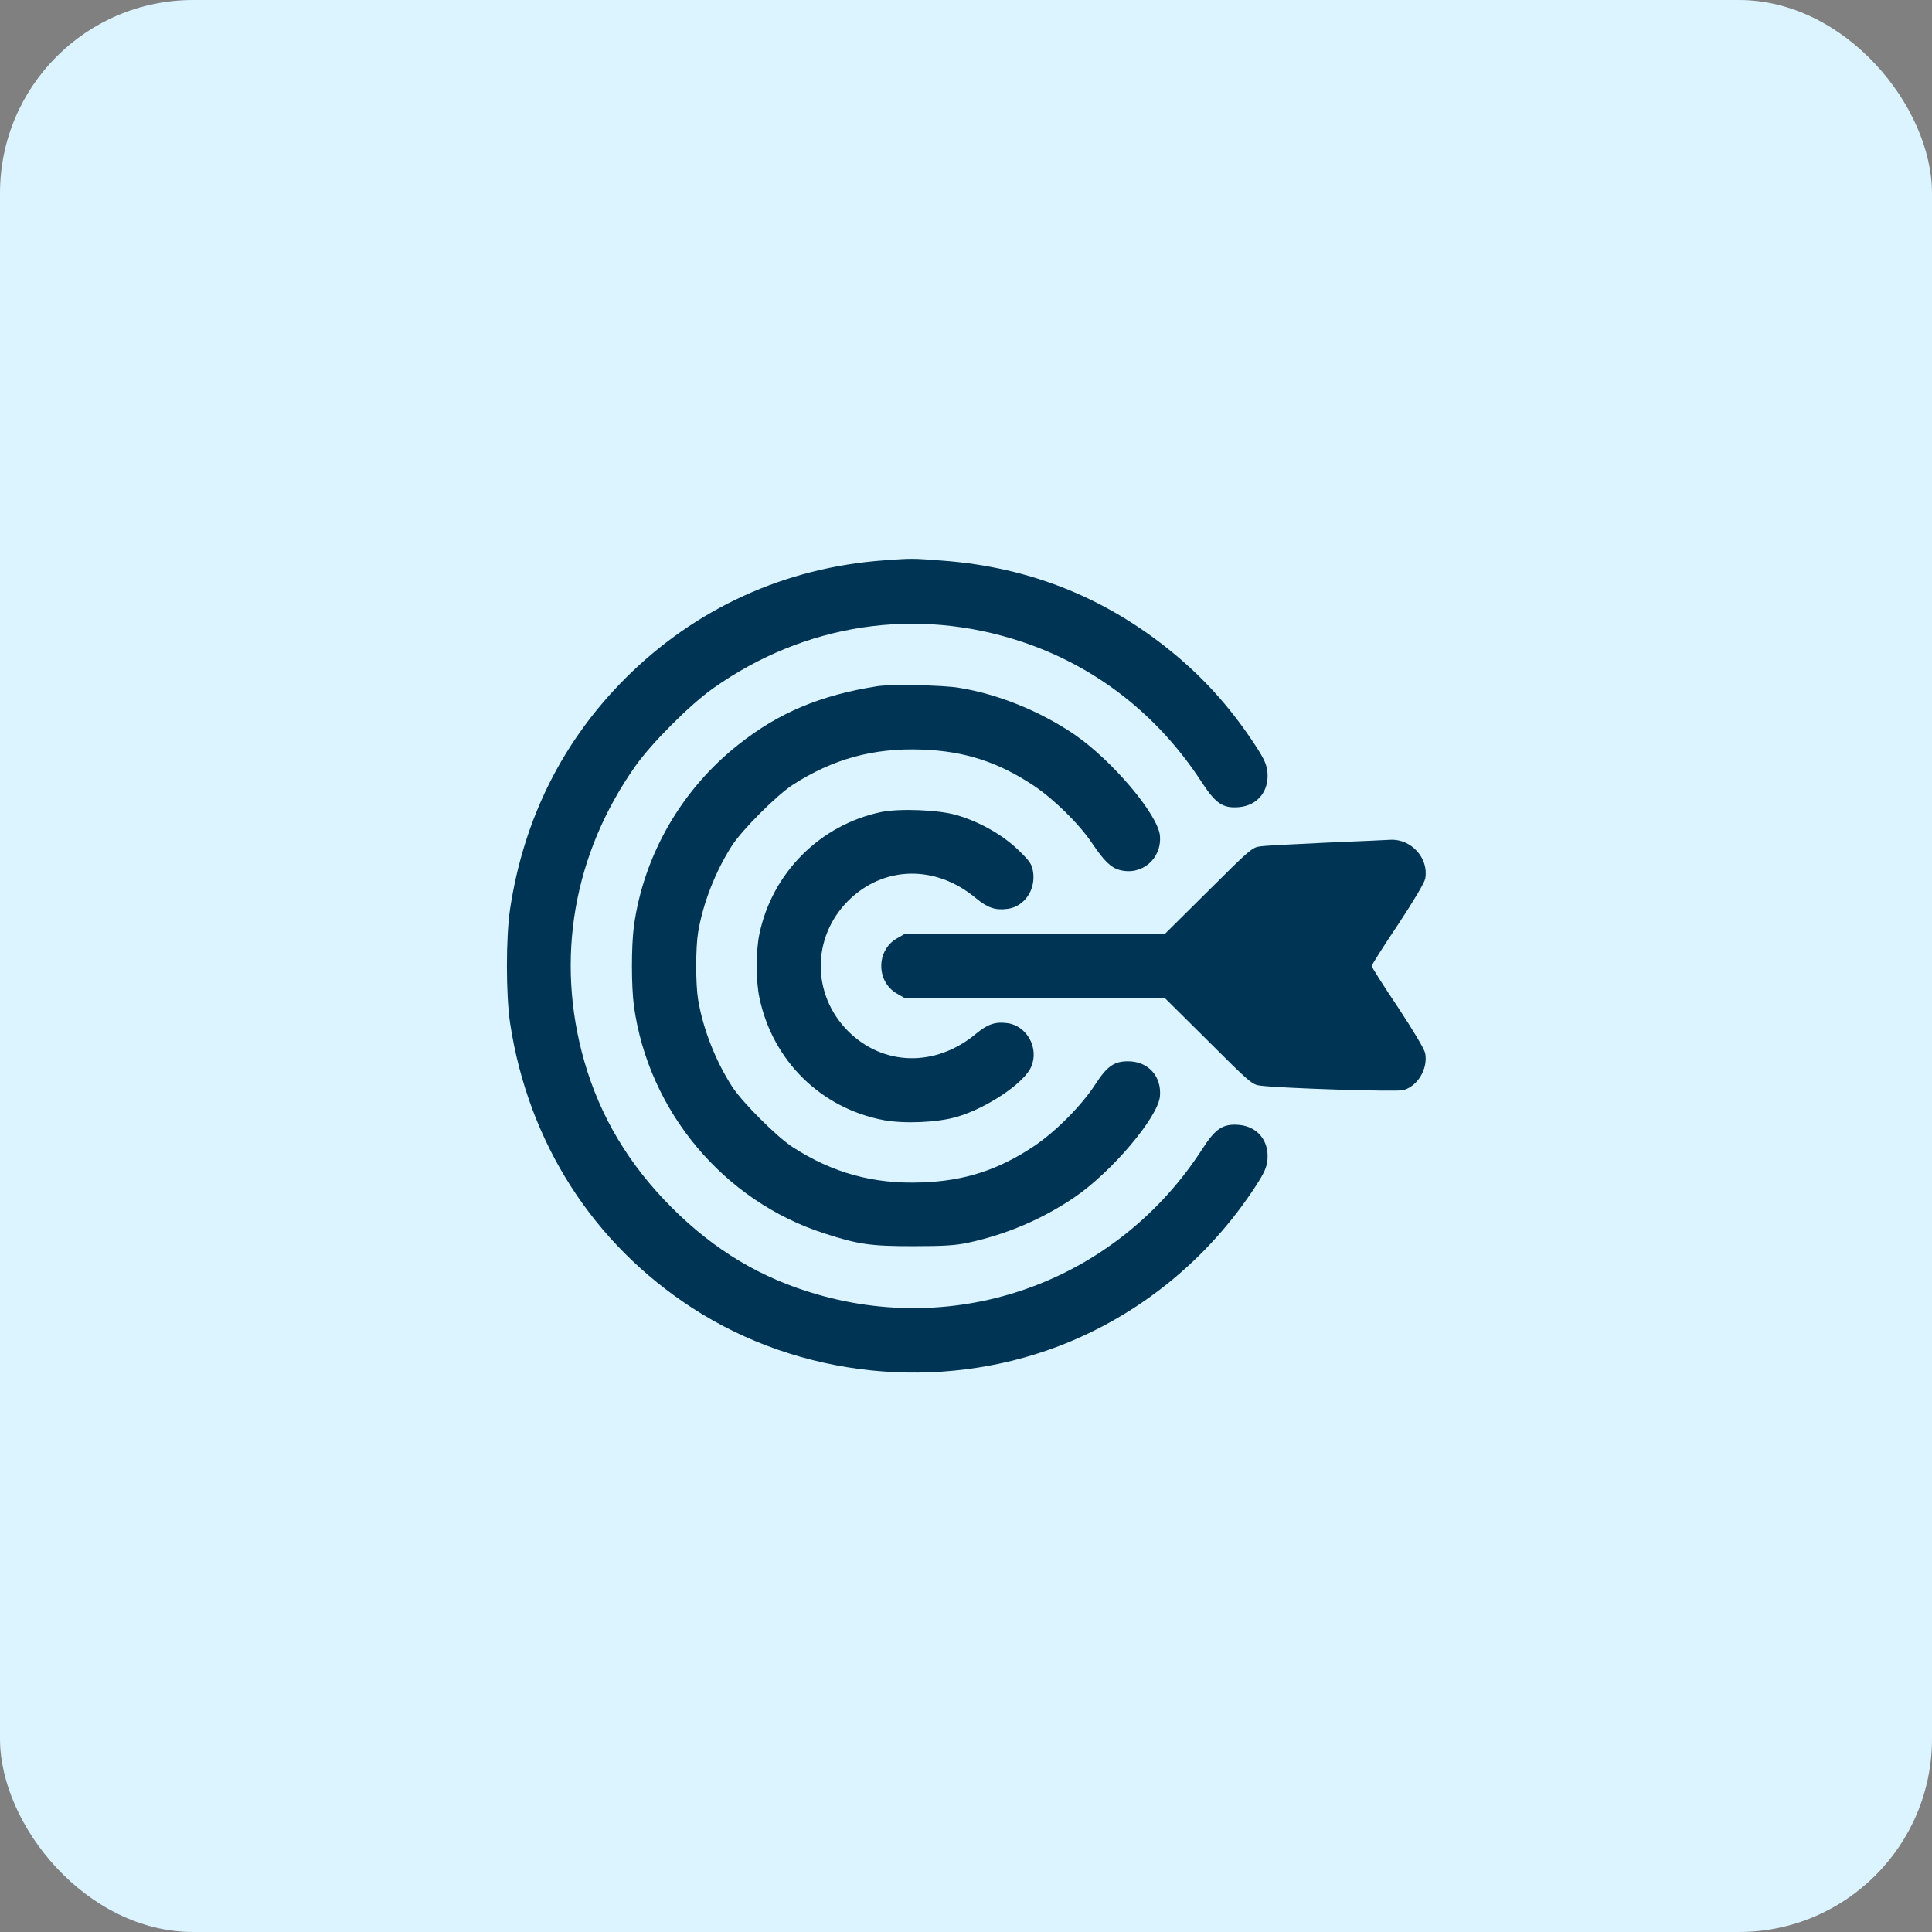 <svg width="60" height="60" viewBox="0 0 60 60" fill="none" xmlns="http://www.w3.org/2000/svg">
<rect x="0" y="0" width="60" height="60" fill="#808080" stroke="none"/>
<rect width="60" height="60" rx="6" fill="#DCF4FF"/>
<path d="M27.451 17.402C24.375 17.625 21.591 18.897 19.423 21.064C17.478 23.01 16.271 25.418 15.843 28.213C15.709 29.092 15.709 30.908 15.843 31.787C16.412 35.49 18.416 38.619 21.503 40.623C24.837 42.779 29.144 43.231 32.877 41.807C35.373 40.852 37.511 39.117 38.999 36.832C39.275 36.404 39.339 36.252 39.363 36.006C39.41 35.42 39.046 34.981 38.472 34.934C37.98 34.893 37.746 35.051 37.347 35.672C34.757 39.697 29.959 41.52 25.388 40.201C23.648 39.703 22.195 38.836 20.859 37.5C19.535 36.176 18.638 34.676 18.146 32.959C17.238 29.789 17.806 26.52 19.734 23.789C20.238 23.074 21.433 21.879 22.148 21.375C25.002 19.36 28.453 18.838 31.728 19.928C34.031 20.695 35.953 22.195 37.306 24.27C37.752 24.955 37.974 25.108 38.472 25.067C39.046 25.02 39.41 24.58 39.363 23.994C39.339 23.748 39.275 23.596 38.999 23.168C38.296 22.096 37.57 21.258 36.65 20.461C34.511 18.627 32.044 17.608 29.232 17.408C28.324 17.338 28.324 17.338 27.451 17.402Z" fill="#003454"/>
<path d="M27.245 21.311C25.493 21.586 24.186 22.131 22.944 23.115C21.169 24.51 19.991 26.555 19.686 28.764C19.605 29.379 19.605 30.621 19.686 31.236C20.138 34.512 22.476 37.307 25.616 38.309C26.659 38.648 27.046 38.701 28.358 38.701C29.302 38.701 29.665 38.678 30.058 38.596C31.27 38.332 32.366 37.863 33.368 37.184C34.523 36.398 35.958 34.705 36.023 34.049C36.081 33.428 35.659 32.959 35.032 32.959C34.599 32.959 34.382 33.111 34.013 33.68C33.579 34.348 32.77 35.156 32.102 35.602C31.001 36.334 29.958 36.674 28.634 36.721C27.128 36.779 25.856 36.428 24.608 35.619C24.116 35.297 23.061 34.242 22.739 33.75C22.218 32.941 21.831 31.951 21.679 31.037C21.602 30.568 21.602 29.432 21.679 28.963C21.831 28.049 22.218 27.059 22.739 26.25C23.061 25.758 24.116 24.703 24.608 24.381C25.856 23.572 27.128 23.221 28.634 23.279C29.958 23.326 31.001 23.666 32.102 24.398C32.735 24.82 33.52 25.594 33.919 26.191C34.282 26.73 34.499 26.947 34.769 27.018C35.46 27.205 36.087 26.666 36.023 25.951C35.958 25.289 34.528 23.602 33.351 22.799C32.284 22.078 30.983 21.551 29.765 21.357C29.255 21.275 27.644 21.246 27.245 21.311Z" fill="#003454"/>
<path d="M27.363 25.219C25.47 25.617 23.982 27.105 23.584 29.004C23.472 29.537 23.472 30.463 23.584 30.984C23.994 32.941 25.494 34.418 27.445 34.787C28.072 34.904 29.103 34.863 29.706 34.688C30.644 34.418 31.822 33.627 32.027 33.123C32.273 32.549 31.892 31.858 31.289 31.775C30.908 31.723 30.673 31.805 30.304 32.109C29.056 33.147 27.427 33.111 26.337 32.022C25.206 30.885 25.206 29.115 26.337 27.979C27.433 26.883 29.056 26.848 30.304 27.891C30.673 28.195 30.908 28.277 31.294 28.225C31.81 28.154 32.162 27.645 32.085 27.088C32.044 26.836 31.998 26.76 31.617 26.391C31.13 25.922 30.416 25.518 29.706 25.313C29.144 25.148 27.925 25.102 27.363 25.219Z" fill="#003454"/>
<path d="M41.221 26.168C40.225 26.215 39.287 26.262 39.141 26.285C38.889 26.314 38.812 26.385 37.529 27.662L36.176 29.004H32.139H28.096L27.861 29.139C27.205 29.508 27.205 30.492 27.861 30.861L28.096 30.996H32.139H36.176L37.529 32.338C38.812 33.621 38.889 33.686 39.141 33.715C39.779 33.797 43.371 33.914 43.582 33.855C44.027 33.733 44.35 33.193 44.262 32.713C44.238 32.584 43.91 32.033 43.412 31.277C42.961 30.609 42.598 30.029 42.598 30C42.598 29.971 42.961 29.391 43.412 28.723C43.91 27.967 44.238 27.416 44.262 27.287C44.379 26.66 43.834 26.051 43.184 26.08C43.102 26.086 42.223 26.127 41.221 26.168Z" fill="#003454"/>
</svg>
